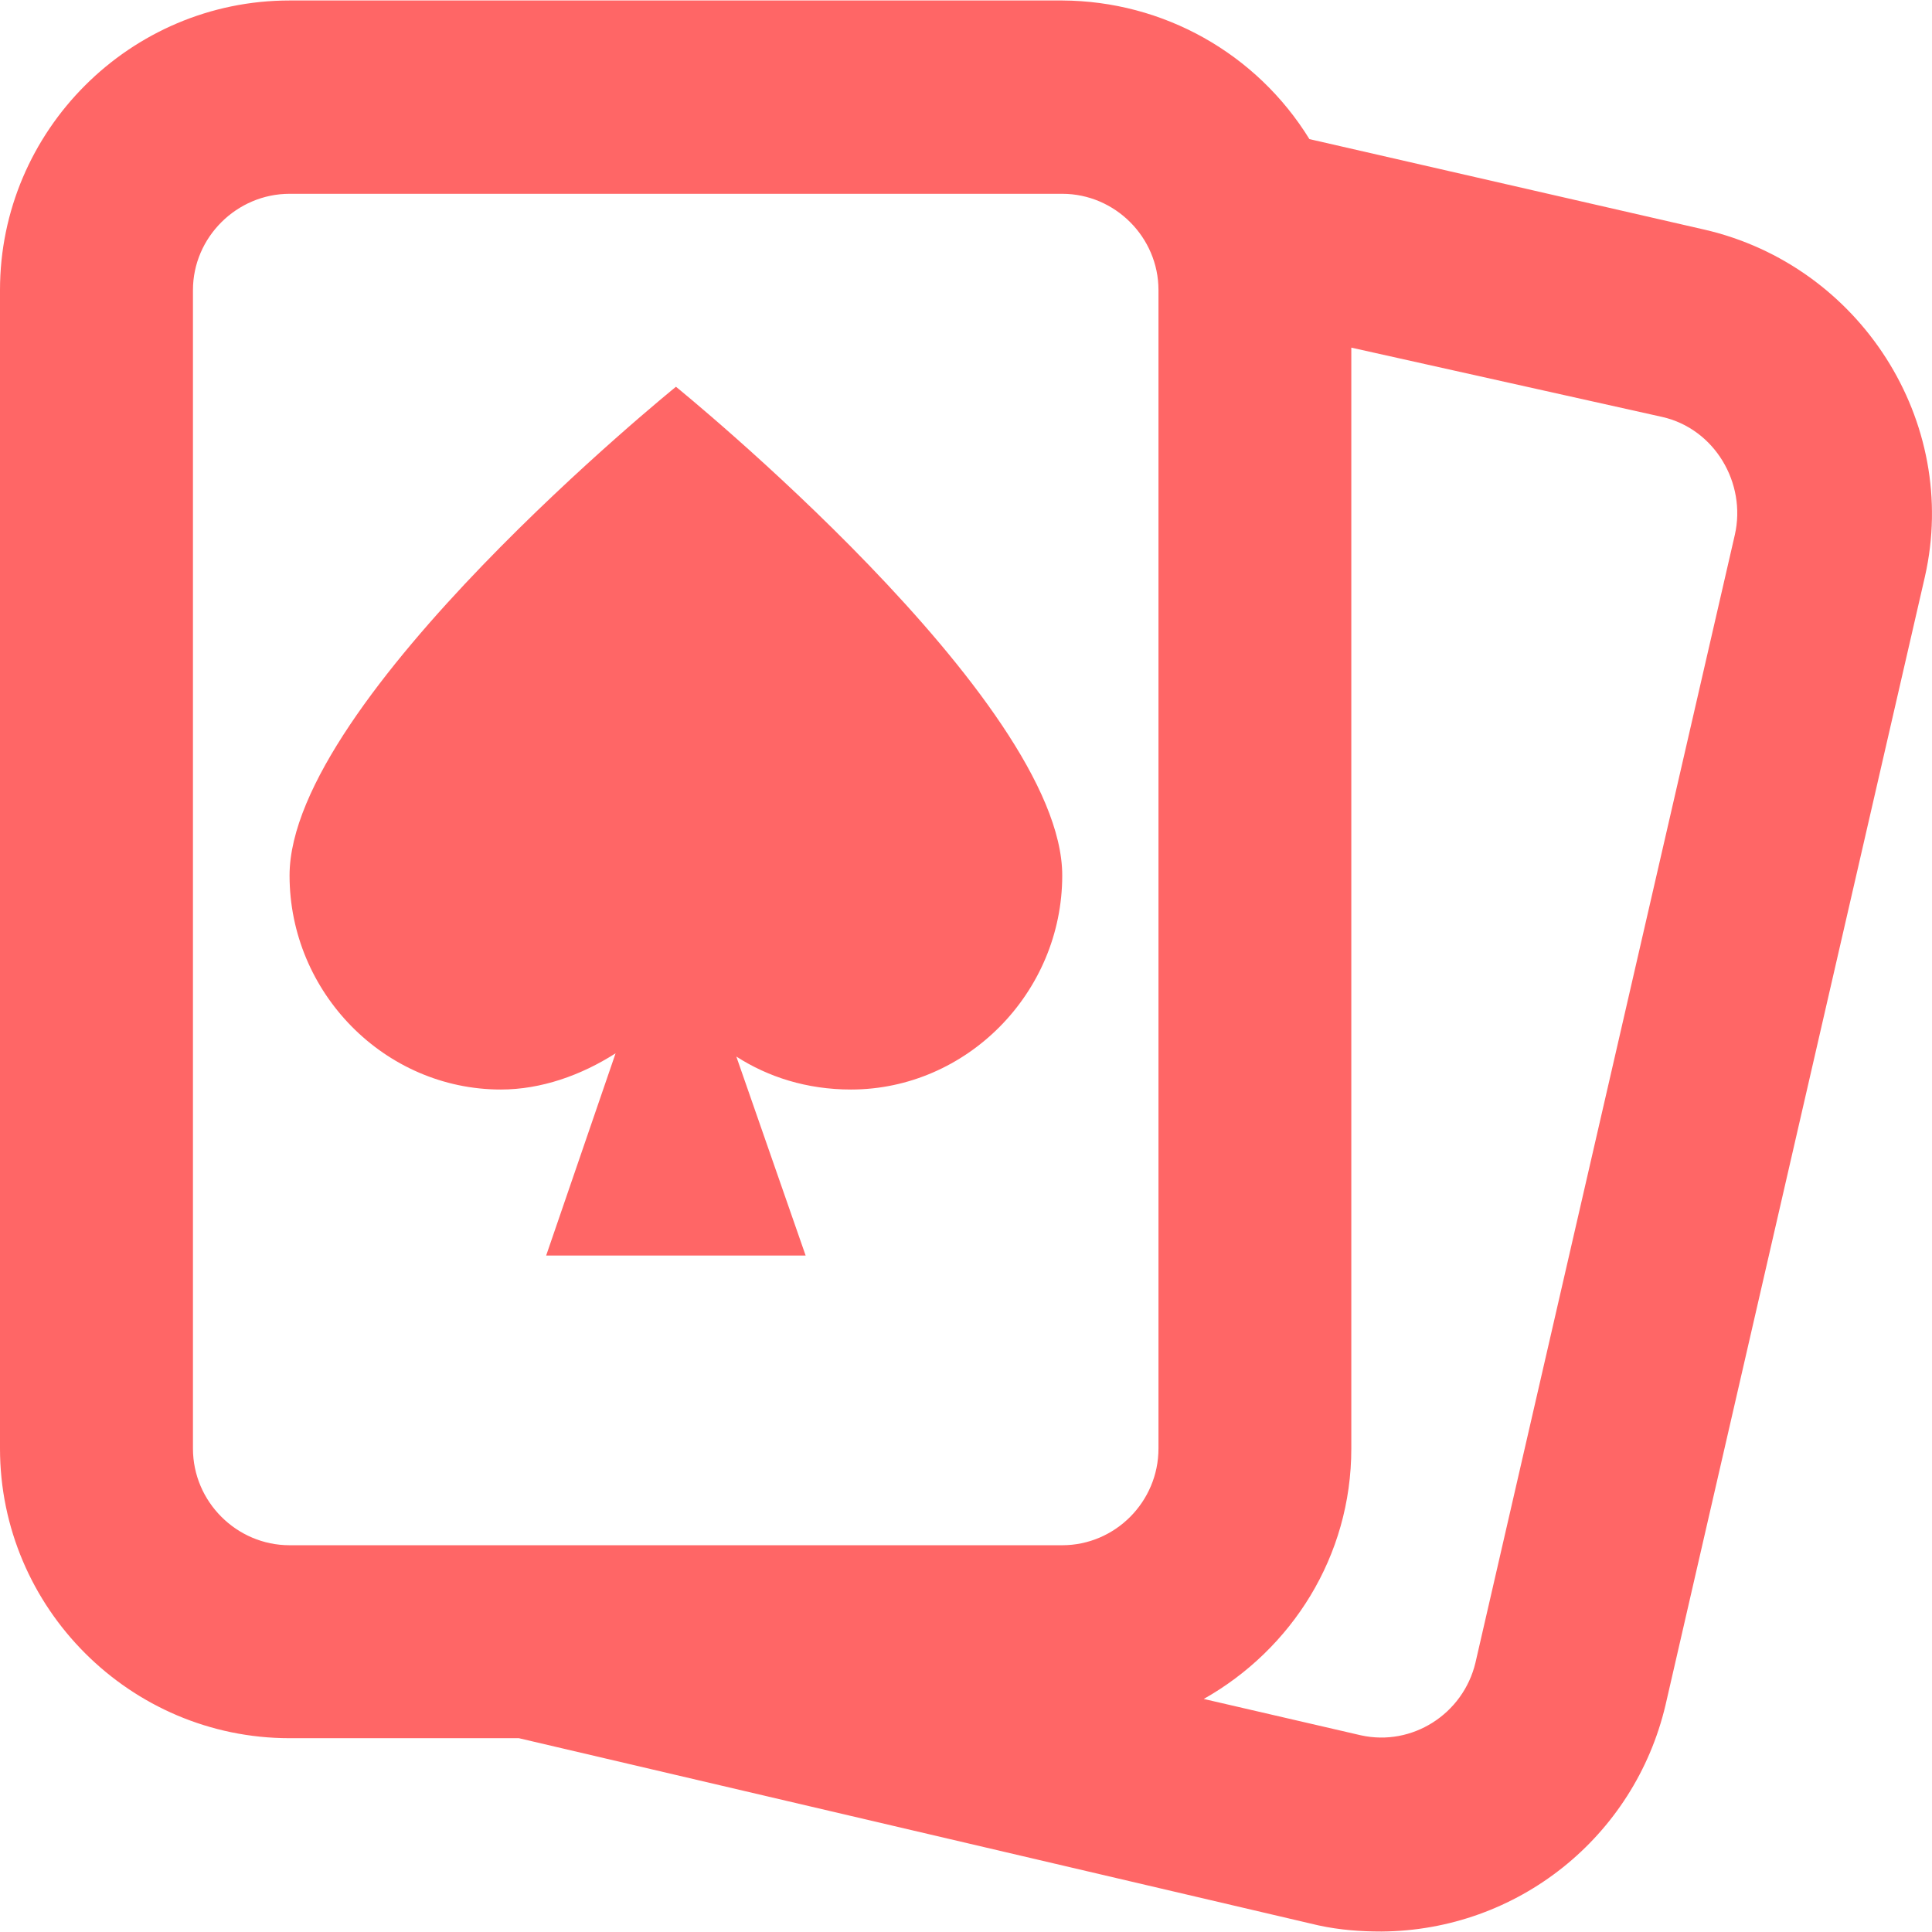 
<svg xmlns="http://www.w3.org/2000/svg" xmlns:xlink="http://www.w3.org/1999/xlink" width="16px" height="16px" viewBox="0 0 16 16" version="1.1">
<g id="surface1">
<path style=" stroke:none;fill-rule:nonzero;fill:#ff6666;fill-opacity:1;" d="M 2.398 0.004 C 1.078 0.004 0 1.082 0 2.402 L 0 11.996 C 0 13.316 1.078 14.395 2.398 14.395 L 4.297 14.395 L 10.918 15.945 C 11.098 15.984 11.27 15.996 11.441 15.996 C 12.566 15.988 13.535 15.215 13.793 14.121 L 15.941 4.777 C 16.234 3.488 15.402 2.199 14.117 1.902 L 10.844 1.152 C 10.406 0.441 9.633 0.008 8.797 0.004 Z M 2.398 1.605 L 8.797 1.605 C 9.234 1.605 9.594 1.965 9.594 2.402 L 9.594 11.996 C 9.594 12.438 9.234 12.797 8.797 12.797 L 2.398 12.797 C 1.961 12.797 1.598 12.438 1.598 11.996 L 1.598 2.402 C 1.598 1.965 1.961 1.605 2.398 1.605 Z M 11.191 2.879 L 13.766 3.453 C 14.199 3.551 14.465 4 14.367 4.43 L 12.219 13.77 C 12.117 14.195 11.695 14.465 11.27 14.371 L 9.969 14.07 C 10.695 13.66 11.191 12.891 11.191 11.996 Z M 5.598 3.203 C 5.598 3.203 2.398 5.793 2.398 7.25 C 2.398 8.223 3.188 9.023 4.148 9.023 C 4.48 9.023 4.812 8.906 5.098 8.723 L 4.523 10.398 L 6.672 10.398 L 6.098 8.75 C 6.359 8.918 6.68 9.023 7.047 9.023 C 8.004 9.023 8.797 8.223 8.797 7.25 C 8.797 5.797 5.598 3.203 5.598 3.203 Z M 5.598 3.203 "/>
</g>
</svg>
